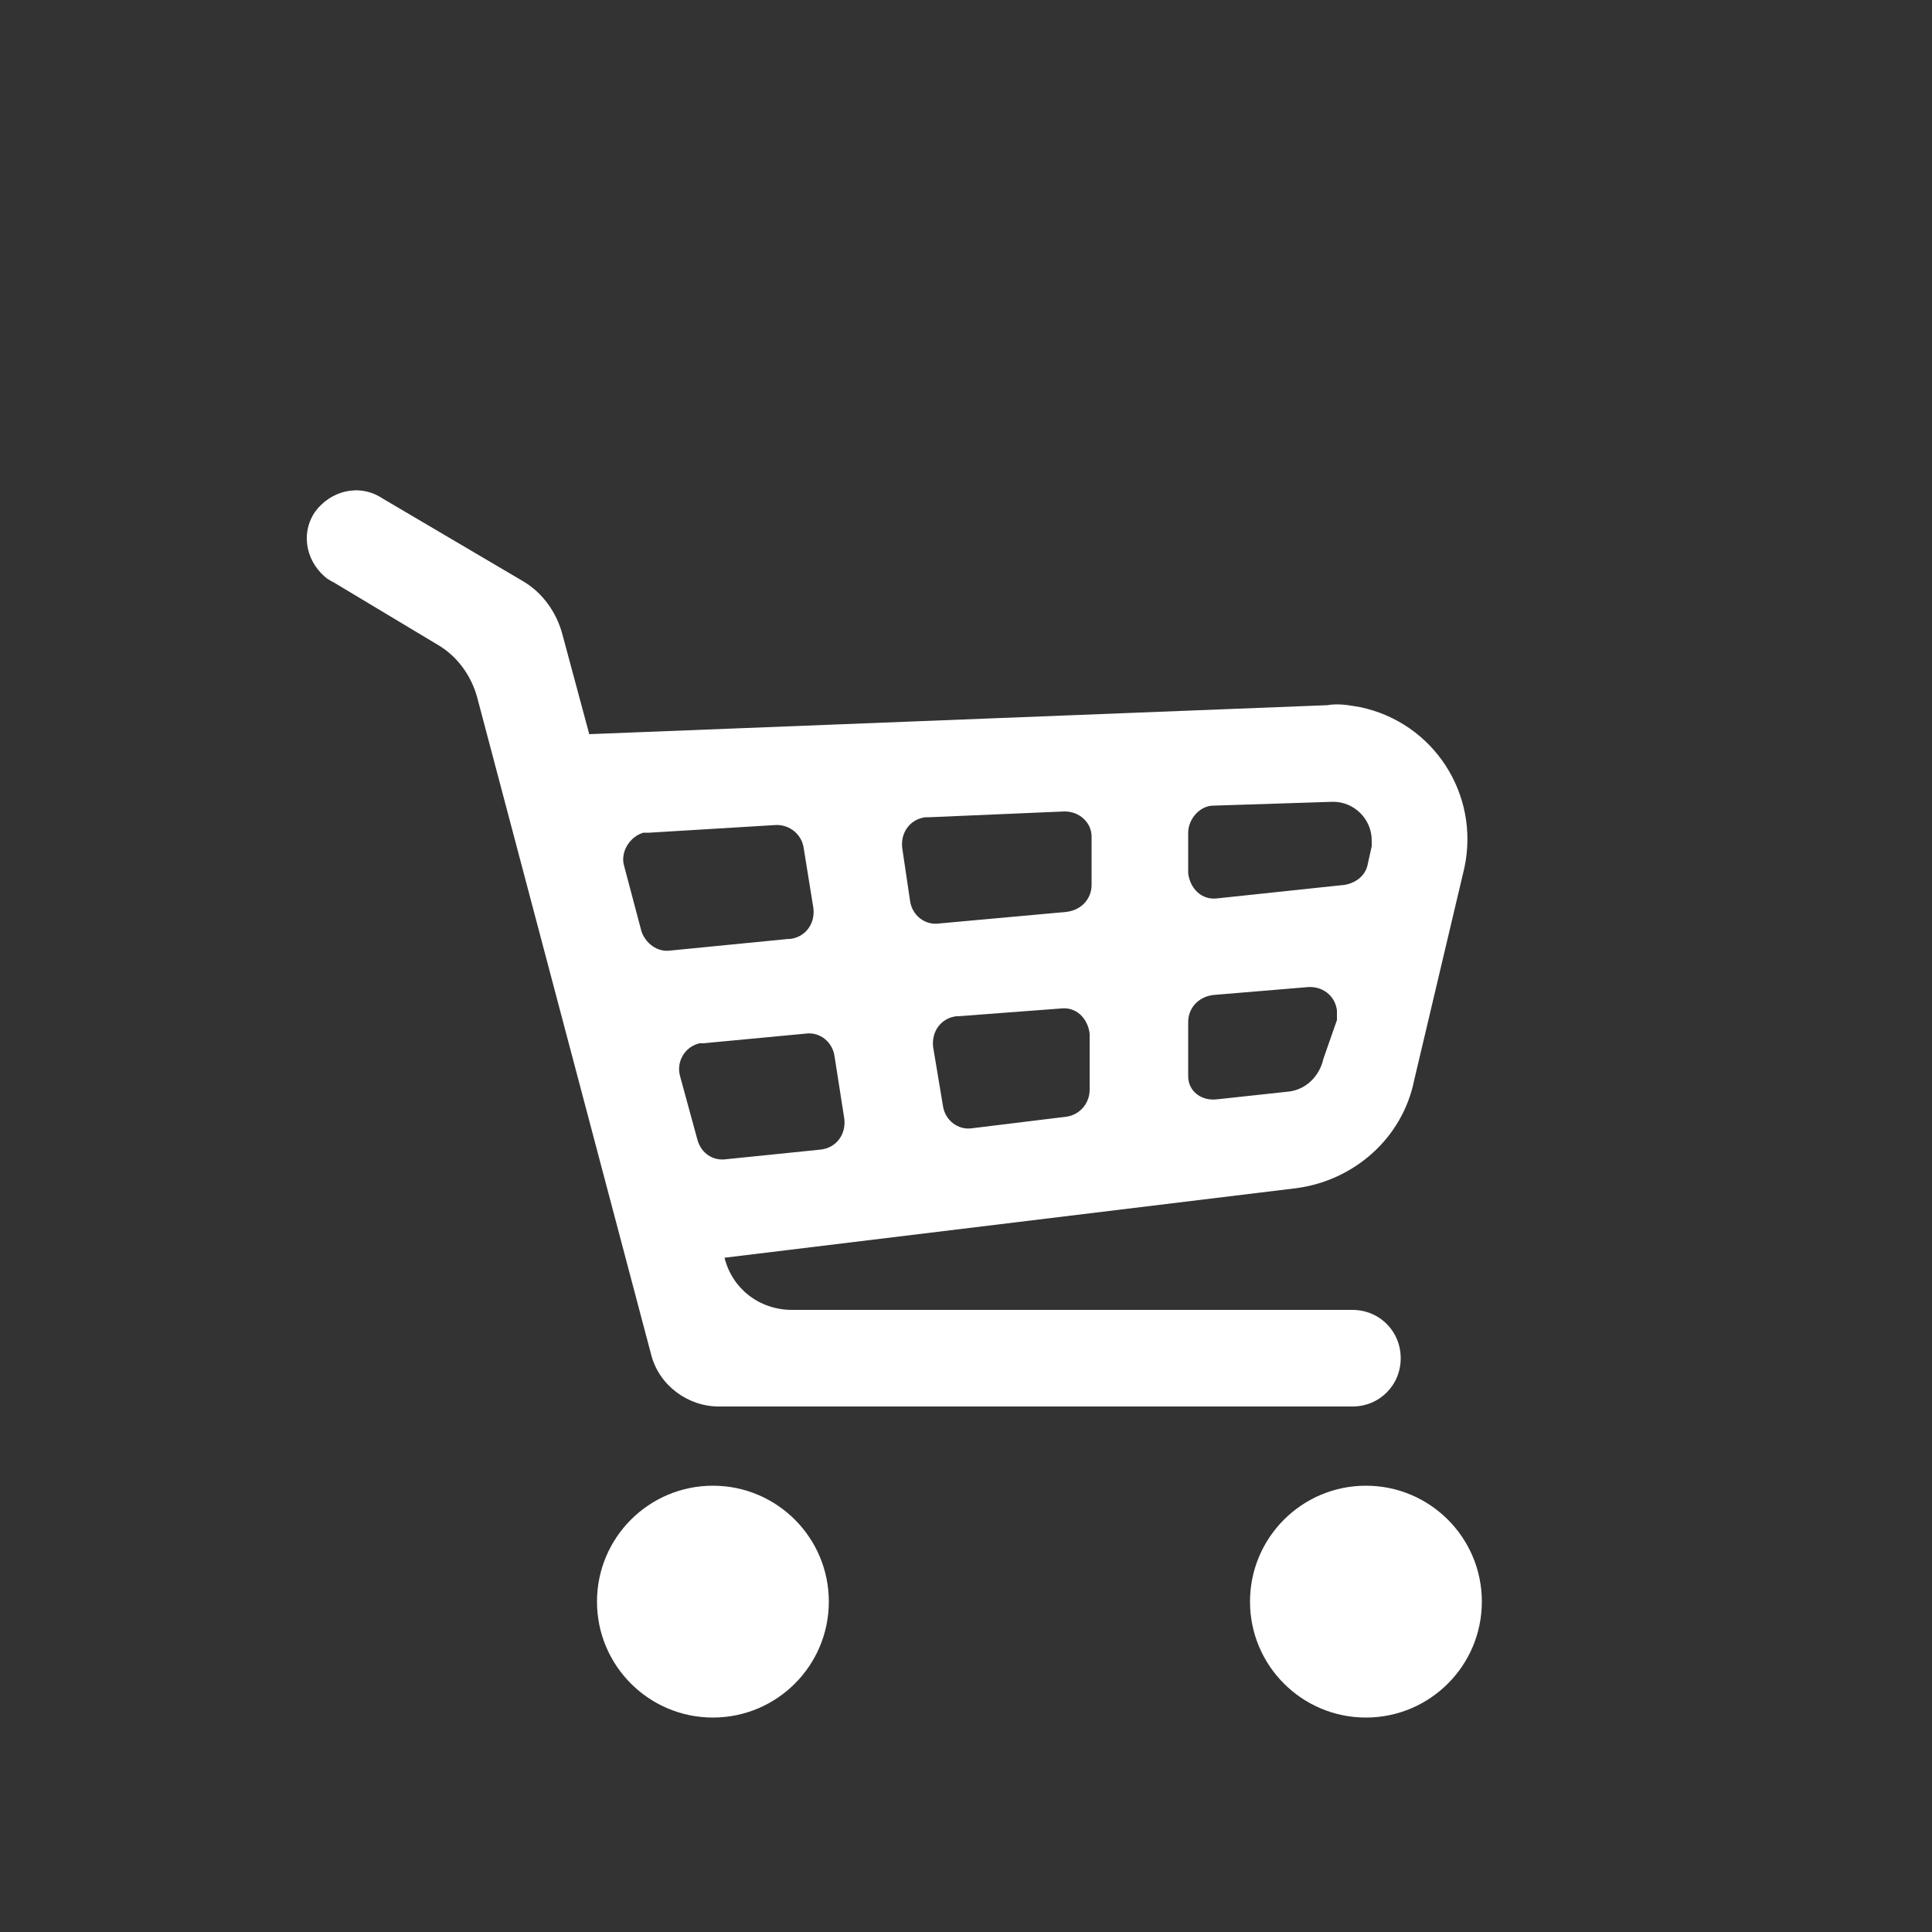 <?xml version="1.0" encoding="utf-8"?>
<!-- Generator: Adobe Illustrator 24.0.1, SVG Export Plug-In . SVG Version: 6.00 Build 0)  -->
<svg version="1.1" id="Default" xmlns="http://www.w3.org/2000/svg" xmlns:xlink="http://www.w3.org/1999/xlink" x="0px" y="0px"
	 viewBox="0 0 100 100" style="enable-background:new 0 0 100 100;" xml:space="preserve">
<rect x="0" y="0" width="100" height="100" fill="#333333" stroke="none"/>
<style type="text/css">
	.st0{fill:#fff;}
</style>
<title></title>
<path class="st0" d="M75.8,44.9c0.8-3.8-1.6-7.5-5.4-8.3c-0.6-0.1-1.1-0.2-1.7-0.1L30.5,38l-1.4-5.2c-0.3-1.1-1-2.1-2-2.7l-7.3-4.3
	c-1.2-0.8-2.7-0.4-3.5,0.7c-0.8,1.2-0.4,2.7,0.7,3.5c0.1,0,0.1,0.1,0.2,0.1l5.5,3.3c1,0.6,1.7,1.6,2,2.7l9,34
	c0.4,1.6,1.9,2.7,3.5,2.7h32.8c1.4,0,2.5-1.1,2.5-2.5s-1.1-2.5-2.5-2.5h-29c-1.7,0-3.1-1.1-3.5-2.7l29.6-3.6c3-0.4,5.5-2.6,6.1-5.6
	L75.8,44.9z M69,41.5c1.1,0,2,0.9,2,2c0,0.1,0,0.2,0,0.3l-0.2,0.9c-0.1,0.6-0.6,1-1.2,1.1L63,46.5c-0.8,0.1-1.4-0.5-1.5-1.3
	c0,0,0-0.1,0-0.1v-2c0-0.7,0.6-1.4,1.3-1.4L69,41.5z M48.6,47.8c-0.7,0.1-1.4-0.4-1.5-1.2l-0.4-2.7c-0.1-0.8,0.4-1.5,1.2-1.6
	c0.1,0,0.1,0,0.2,0l7-0.3c0.8,0,1.4,0.6,1.4,1.3c0,0,0,0,0,0.1v2.4c0,0.7-0.5,1.3-1.3,1.4L48.6,47.8z M54.9,52.2
	c0.8-0.1,1.4,0.5,1.5,1.3c0,0,0,0.1,0,0.1v2.8c0,0.7-0.5,1.3-1.2,1.4l-4.9,0.6c-0.7,0.1-1.4-0.4-1.5-1.2l-0.5-3
	c-0.1-0.8,0.4-1.5,1.2-1.6c0,0,0.1,0,0.1,0L54.9,52.2z M40.2,42.7c0.7,0,1.3,0.5,1.4,1.2l0.5,3.1c0.1,0.8-0.4,1.5-1.2,1.6
	c0,0-0.1,0-0.1,0l-6.1,0.6c-0.7,0.1-1.3-0.4-1.5-1l-0.9-3.4c-0.2-0.7,0.3-1.5,1-1.7c0.1,0,0.2,0,0.3,0L40.2,42.7z M37.6,60
	c-0.7,0.1-1.3-0.3-1.5-1l-0.9-3.3c-0.2-0.7,0.2-1.5,1-1.7c0.1,0,0.1,0,0.2,0l5.3-0.5c0.7-0.1,1.4,0.4,1.5,1.2l0.5,3.2
	c0.1,0.8-0.4,1.5-1.2,1.6c0,0,0,0,0,0L37.6,60z M68.5,54.8c-0.2,0.9-0.9,1.6-1.8,1.7L63,56.9c-0.8,0.1-1.5-0.4-1.5-1.2
	c0-0.1,0-0.1,0-0.2v-2.6c0-0.7,0.5-1.3,1.3-1.4l4.8-0.4c0.8-0.1,1.5,0.4,1.6,1.2c0,0.2,0,0.3,0,0.5L68.5,54.8z"/>
<circle class="st0" cx="36.9" cy="82.9" r="6"/>
<circle class="st0" cx="70.7" cy="82.9" r="6"/>
</svg>
